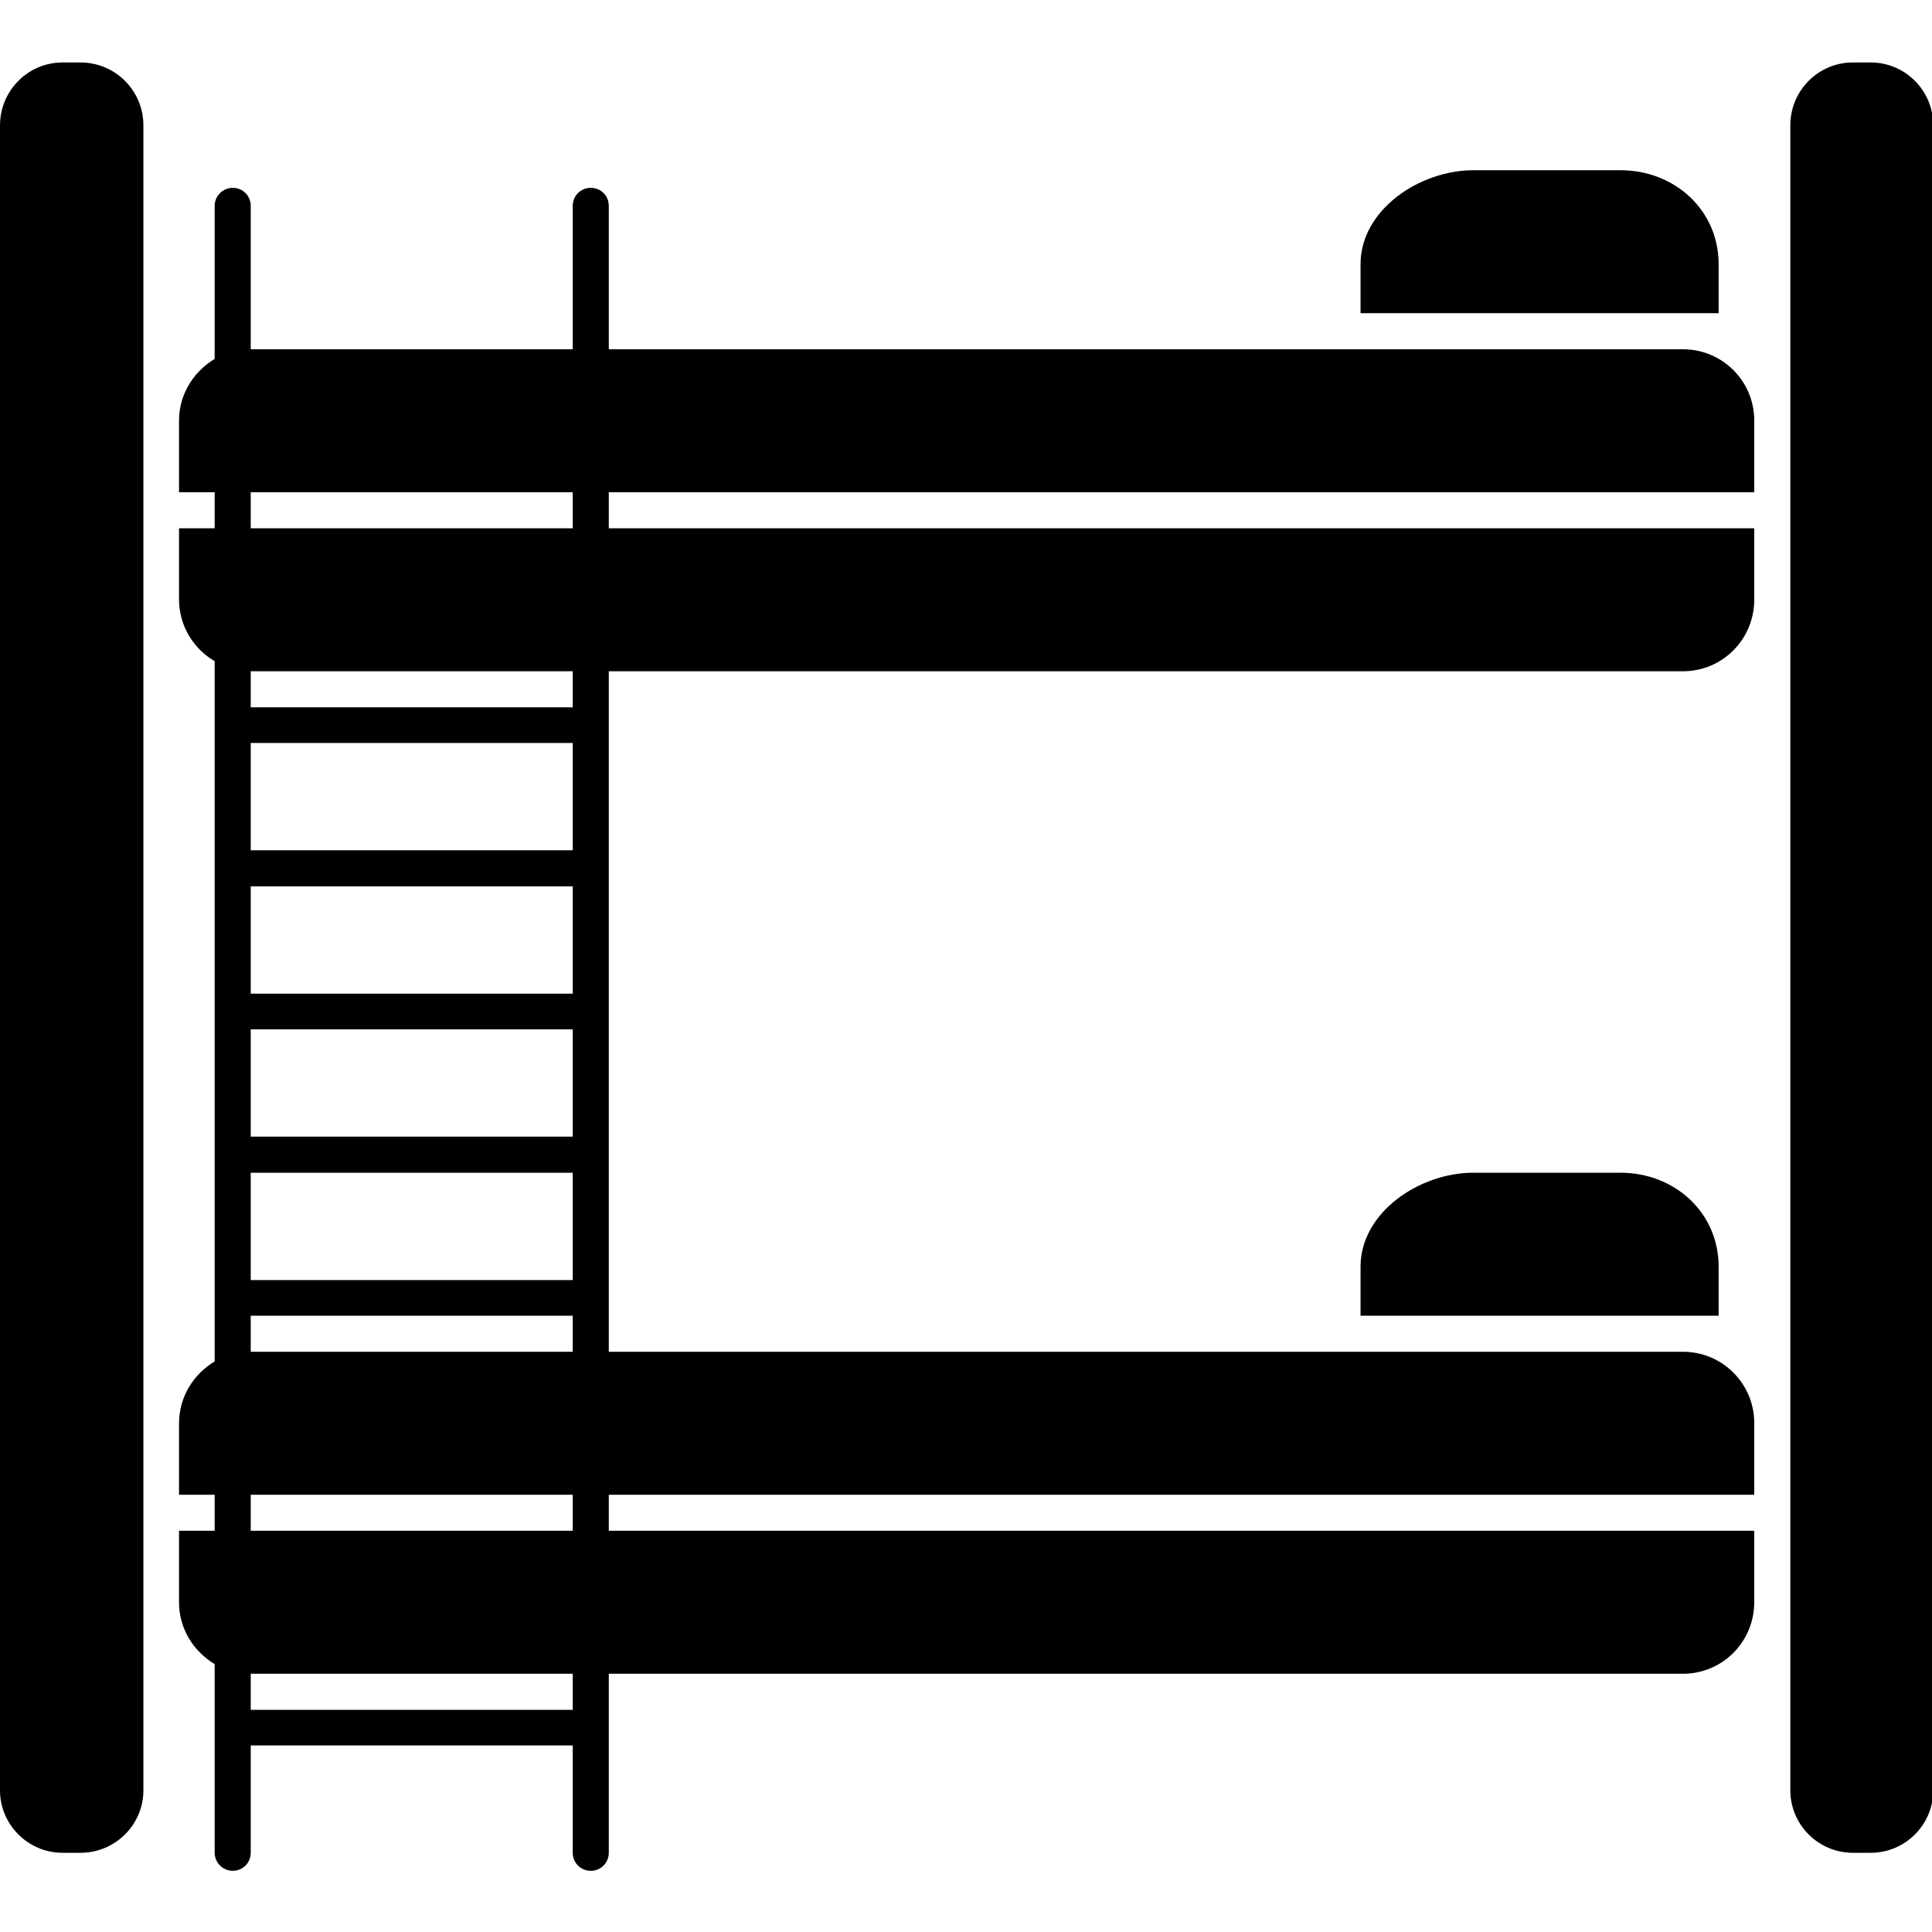 <?xml version="1.0" encoding="UTF-8" standalone="yes"?>
<svg xmlns="http://www.w3.org/2000/svg" xmlns:xlink="http://www.w3.org/1999/xlink" width="24px" height="24px" viewBox="0 0 18 18" version="1.1">
  <g id="surface1">
    <path style=" stroke:none;fill-rule:nonzero;fill:rgb(0%,0%,0%);fill-opacity:1;" d="M 15.68 3.254 L 5.672 3.254 L 5.672 1.918 C 5.672 1.824 5.598 1.75 5.504 1.75 C 5.41 1.75 5.336 1.824 5.336 1.918 L 5.336 3.254 L 2.336 3.254 L 2.336 1.918 C 2.336 1.824 2.262 1.75 2.168 1.75 C 2.078 1.75 2 1.824 2 1.918 L 2 3.344 C 1.805 3.461 1.668 3.672 1.668 3.918 L 1.668 4.586 L 2 4.586 L 2 4.922 L 1.668 4.922 L 1.668 5.586 C 1.668 5.832 1.805 6.047 2 6.16 L 2 12.684 C 1.805 12.801 1.668 13.012 1.668 13.262 L 1.668 13.926 L 2 13.926 L 2 14.262 L 1.668 14.262 L 1.668 14.93 C 1.668 15.176 1.805 15.387 2 15.504 L 2 17.262 C 2 17.355 2.078 17.43 2.168 17.43 C 2.262 17.43 2.336 17.355 2.336 17.262 L 2.336 16.262 L 5.336 16.262 L 5.336 17.262 C 5.336 17.355 5.41 17.43 5.504 17.43 C 5.598 17.43 5.672 17.355 5.672 17.262 L 5.672 15.594 L 15.68 15.594 C 16.047 15.594 16.344 15.297 16.344 14.926 L 16.344 14.262 L 5.672 14.262 L 5.672 13.926 L 16.344 13.926 L 16.344 13.258 C 16.344 12.891 16.047 12.594 15.68 12.594 L 5.672 12.594 L 5.672 6.254 L 15.68 6.254 C 16.047 6.254 16.344 5.957 16.344 5.586 L 16.344 4.922 L 5.672 4.922 L 5.672 4.586 L 16.344 4.586 L 16.344 3.918 C 16.344 3.551 16.047 3.254 15.68 3.254 Z M 5.336 15.93 L 2.336 15.93 L 2.336 15.594 L 5.336 15.594 Z M 5.336 14.262 L 2.336 14.262 L 2.336 13.926 L 5.336 13.926 Z M 5.336 12.594 L 2.336 12.594 L 2.336 12.258 L 5.336 12.258 Z M 5.336 11.926 L 2.336 11.926 L 2.336 10.926 L 5.336 10.926 Z M 5.336 10.59 L 2.336 10.59 L 2.336 9.59 L 5.336 9.59 Z M 5.336 9.258 L 2.336 9.258 L 2.336 8.258 L 5.336 8.258 Z M 5.336 7.922 L 2.336 7.922 L 2.336 6.922 L 5.336 6.922 Z M 5.336 6.59 L 2.336 6.59 L 2.336 6.254 L 5.336 6.254 Z M 5.336 4.922 L 2.336 4.922 L 2.336 4.586 L 5.336 4.586 Z M 5.336 4.922 "/>
    <path style=" stroke:none;fill-rule:nonzero;fill:rgb(0%,0%,0%);fill-opacity:1;" d="M 0.75 0.582 L 0.582 0.582 C 0.262 0.582 0 0.844 0 1.168 L 0 16.68 C 0 17 0.262 17.262 0.582 17.262 L 0.75 17.262 C 1.074 17.262 1.336 17 1.336 16.68 L 1.336 1.168 C 1.336 0.844 1.074 0.582 0.75 0.582 Z M 0.75 0.582 "/>
    <path style=" stroke:none;fill-rule:nonzero;fill:rgb(0%,0%,0%);fill-opacity:1;" d="M 17.43 0.582 L 17.262 0.582 C 16.941 0.582 16.68 0.844 16.68 1.168 L 16.68 16.68 C 16.68 17 16.941 17.262 17.262 17.262 L 17.43 17.262 C 17.75 17.262 18.012 17 18.012 16.68 L 18.012 1.168 C 18.012 0.844 17.75 0.582 17.43 0.582 Z M 17.43 0.582 "/>
    <path style=" stroke:none;fill-rule:nonzero;fill:rgb(0%,0%,0%);fill-opacity:1;" d="M 16.012 2.461 C 16.012 1.957 15.602 1.586 15.098 1.586 L 13.727 1.586 C 13.223 1.586 12.676 1.957 12.676 2.461 L 12.676 2.918 L 16.012 2.918 Z M 16.012 2.461 "/>
    <path style=" stroke:none;fill-rule:nonzero;fill:rgb(0%,0%,0%);fill-opacity:1;" d="M 13.727 10.926 C 13.223 10.926 12.676 11.297 12.676 11.801 L 12.676 12.258 L 16.012 12.258 L 16.012 11.801 C 16.012 11.297 15.602 10.926 15.098 10.926 Z M 13.727 10.926 "/>
  </g>
</svg>